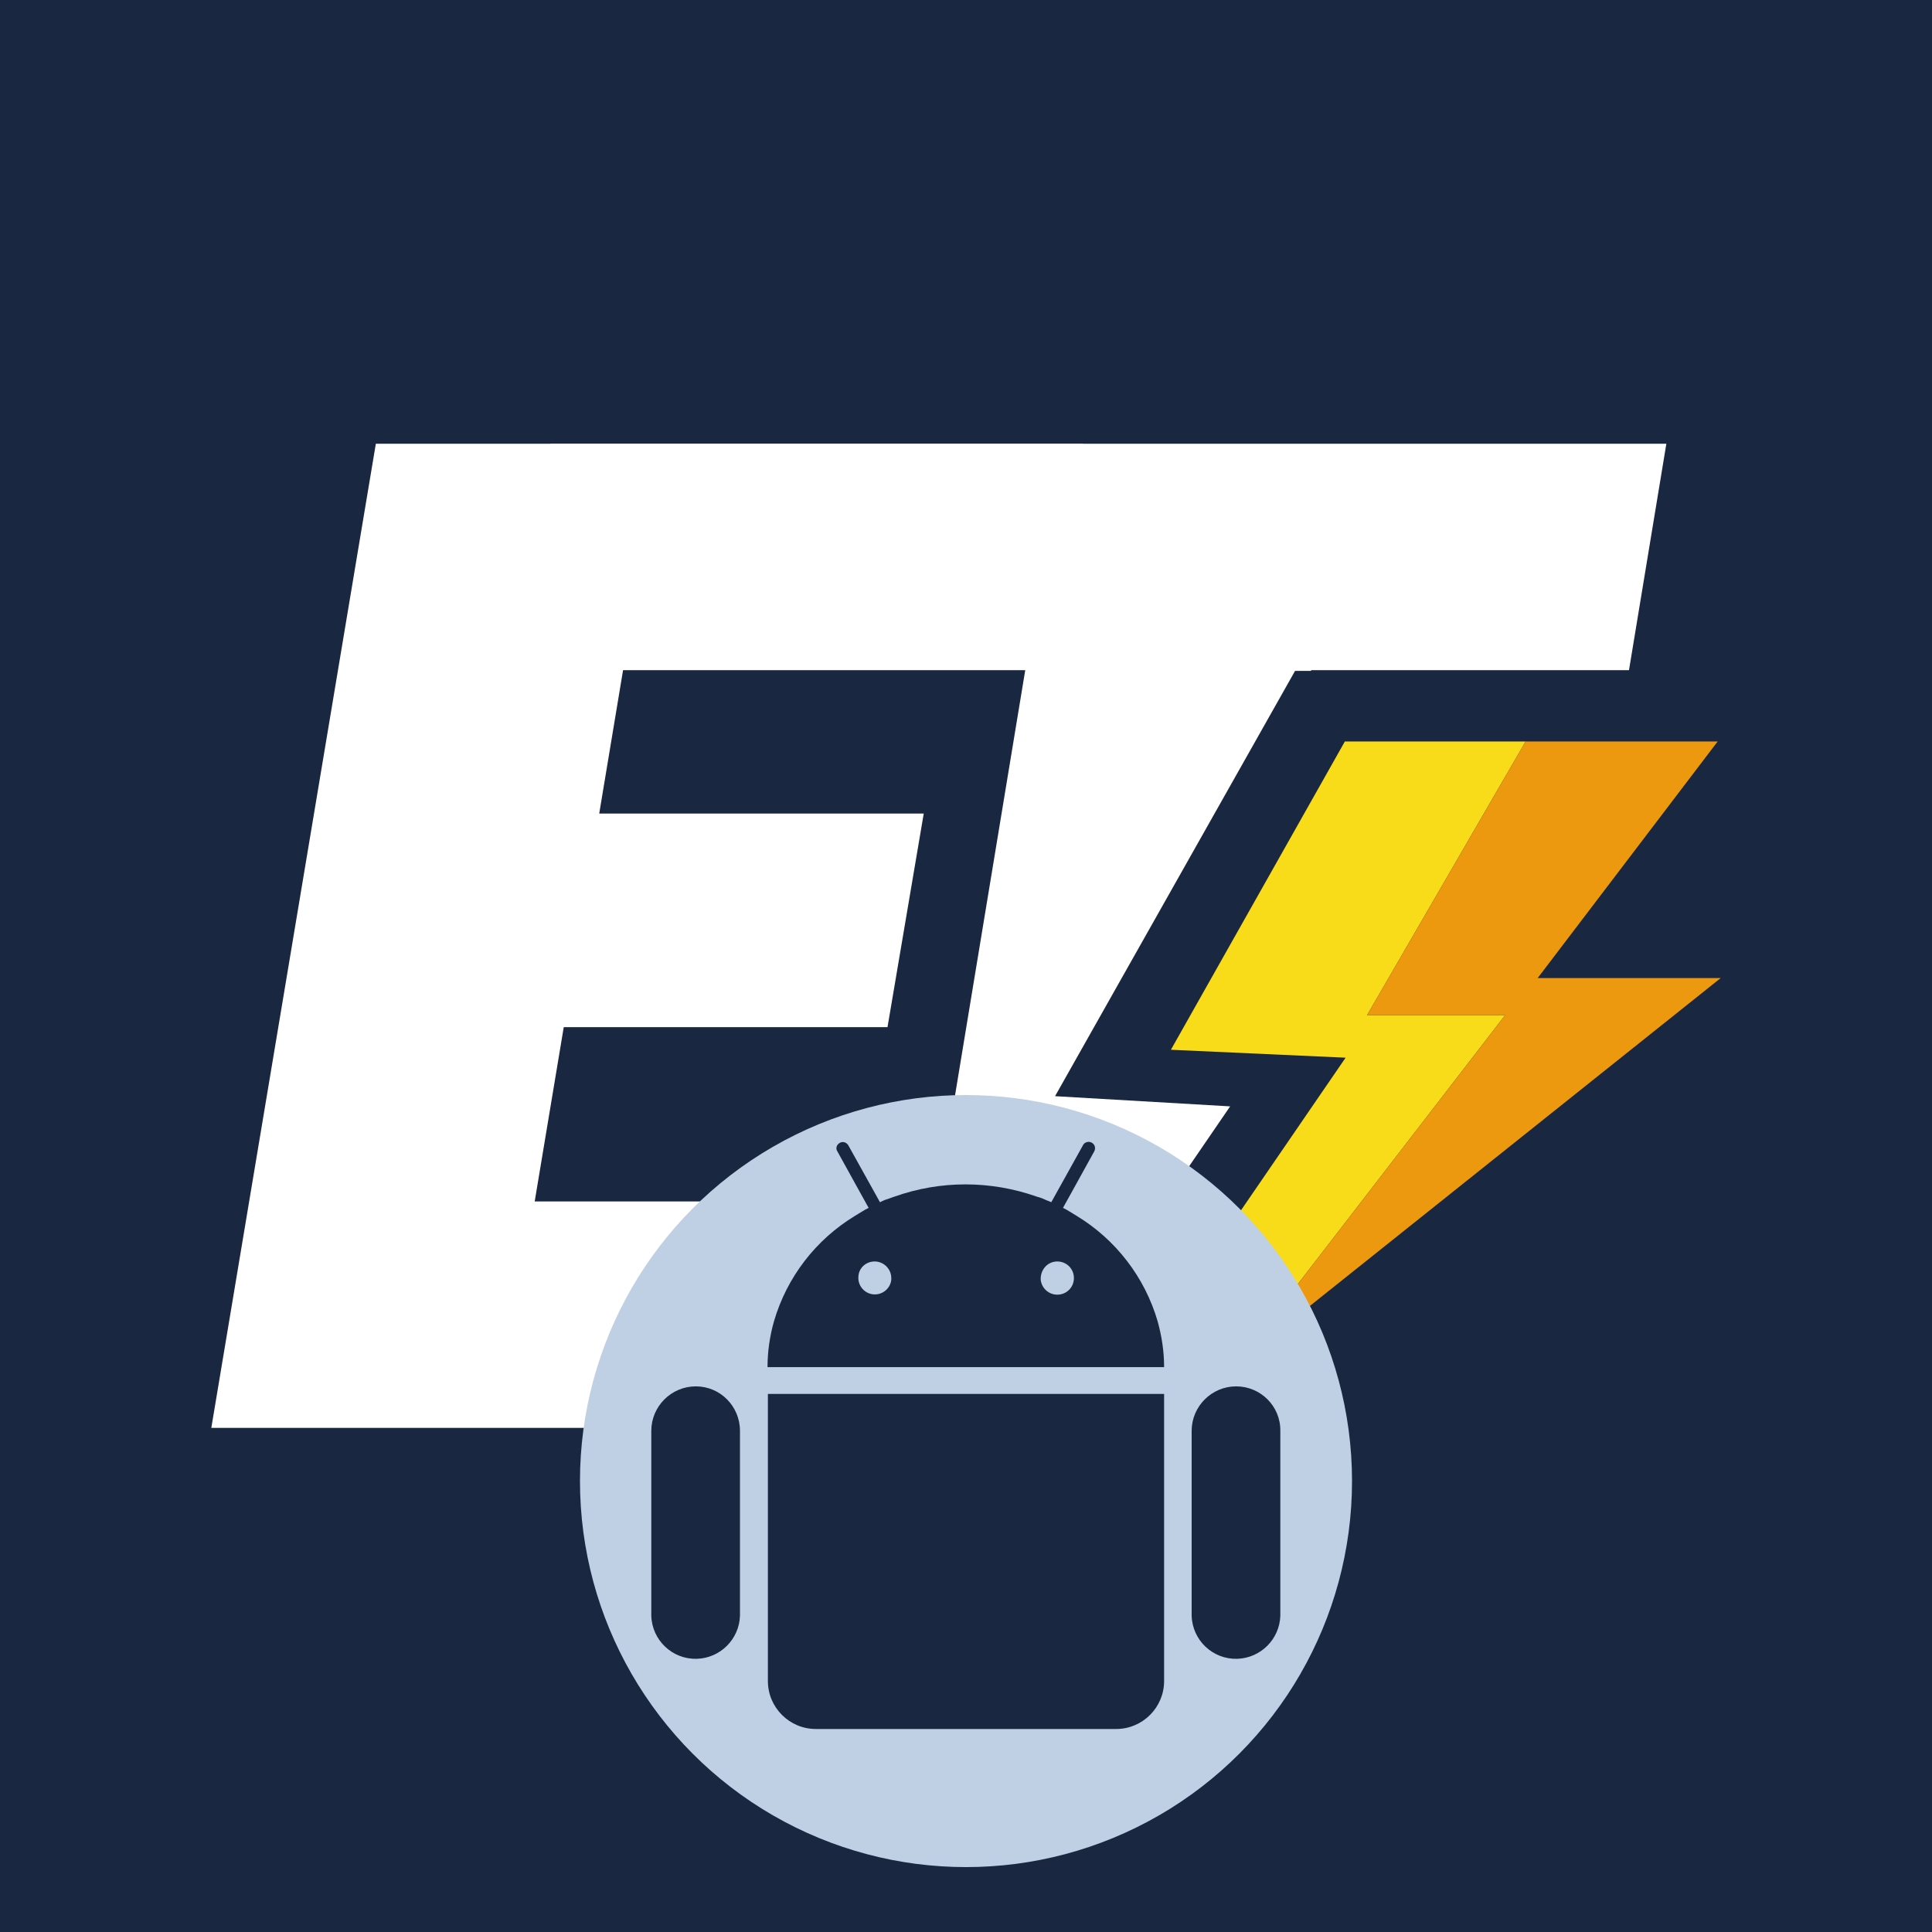 <?xml version="1.0" encoding="utf-8"?>
<!-- Generator: Adobe Illustrator 25.4.1, SVG Export Plug-In . SVG Version: 6.00 Build 0)  -->
<svg version="1.1" id="Layer_1" xmlns="http://www.w3.org/2000/svg" xmlns:xlink="http://www.w3.org/1999/xlink" x="0px" y="0px"
	 viewBox="0 0 512 512" style="enable-background:new 0 0 512 512;" xml:space="preserve">
<style type="text/css">
	.st0{fill:#1A2740;}
	.st1{fill:#FFFFFF;}
	.st2{fill:#F8DC19;}
	.st3{fill:#EC990F;}
	.st4{fill:#C0D0E4;}
</style>
<rect class="st0" width="512" height="512"/>
<path class="st1" d="M231.6,318.4l-10.1,60H56l43.6-260.8H287l-9.6,57.1H165.6l-6.8,40.9h86l-9.6,56.6h-85.8l-7.7,46.2H231.6z"/>
<polygon class="st1" points="145.9,117.6 135.8,177.6 271.7,177.6 229.3,434.4 326,293.2 279.6,290.5 343.2,177.8 347.4,177.8 
	347.5,177.6 431.7,177.6 441.6,117.6 "/>
<polygon class="st2" points="362.3,269 404.3,196.5 356.4,196.5 310.3,278.2 356.6,280.3 268.5,408.8 327.2,362 398.9,269 "/>
<polygon class="st3" points="407.5,259.2 455.2,196.5 404.3,196.5 362.3,269 398.9,269 327.2,362 456,259.2 "/>
<g>
	<circle class="st4" cx="256" cy="392.5" r="102.3"/>
	<path class="st0" d="M327.6,367.4c-6.5,0-11.8,5.3-11.8,11.8v49c0.2,6.5,5.6,11.6,12.1,11.4c6.2-0.2,11.2-5.2,11.4-11.4v-49
		C339.4,372.7,334.1,367.4,327.6,367.4z"/>
	<path class="st0" d="M184.4,367.4c-6.5,0-11.8,5.3-11.8,11.8v49c0.2,6.5,5.6,11.6,12.1,11.4c6.2-0.2,11.2-5.2,11.4-11.4v-49
		C196.1,372.7,190.9,367.4,184.4,367.4z"/>
	<path class="st0" d="M207.7,362.3h100.8c0-4.1-0.6-8.1-1.7-12.1c-3.4-11.7-11.1-21.7-21.5-28c-0.6-0.4-1.2-0.7-1.8-1.1
		c-0.6-0.4-1.2-0.7-1.8-1l2-3.6l6.3-11.4c0.4-0.8,0.2-1.8-0.7-2.3c-0.2-0.1-0.5-0.2-0.8-0.2c-0.6,0-1.2,0.3-1.5,0.9l-6.4,11.5
		l-2,3.6c-0.6-0.3-1.3-0.5-1.9-0.8s-1.3-0.5-2-0.7c-12.2-4.3-25.5-4.3-37.6,0c-0.7,0.2-1.3,0.5-2,0.7s-1.3,0.5-1.9,0.8l-2-3.6
		l-6.4-11.5c-0.5-0.8-1.5-1.1-2.3-0.6c-0.8,0.5-1.1,1.4-0.6,2.2l6.3,11.4l2,3.6c-0.6,0.3-1.2,0.6-1.8,1s-1.2,0.7-1.8,1.1
		c-10.4,6.3-18.1,16.3-21.5,28c-1.1,3.9-1.7,8-1.7,12.1L207.7,362.3L207.7,362.3z M231.8,334.3c2.4,0,4.4,2,4.4,4.4
		c0,0.2,0,0.4,0,0.5c-0.3,2.4-2.5,4.1-4.9,3.8c-2.4-0.3-4.1-2.5-3.8-4.9C227.7,335.9,229.6,334.3,231.8,334.3L231.8,334.3z
		 M280.2,334.3c2.4,0,4.4,1.9,4.4,4.4c0,2.4-1.9,4.4-4.4,4.4c-2.2,0-4.1-1.6-4.4-3.9c0-0.2,0-0.4,0-0.5
		C275.9,336.2,277.8,334.3,280.2,334.3L280.2,334.3z"/>
	<path class="st0" d="M304.3,369.4H203.5v76.1c0,7,5.7,12.7,12.7,12.7l0,0h79.6c7,0,12.7-5.7,12.7-12.7l0,0v-76.1H304.3z"/>
</g>
</svg>
